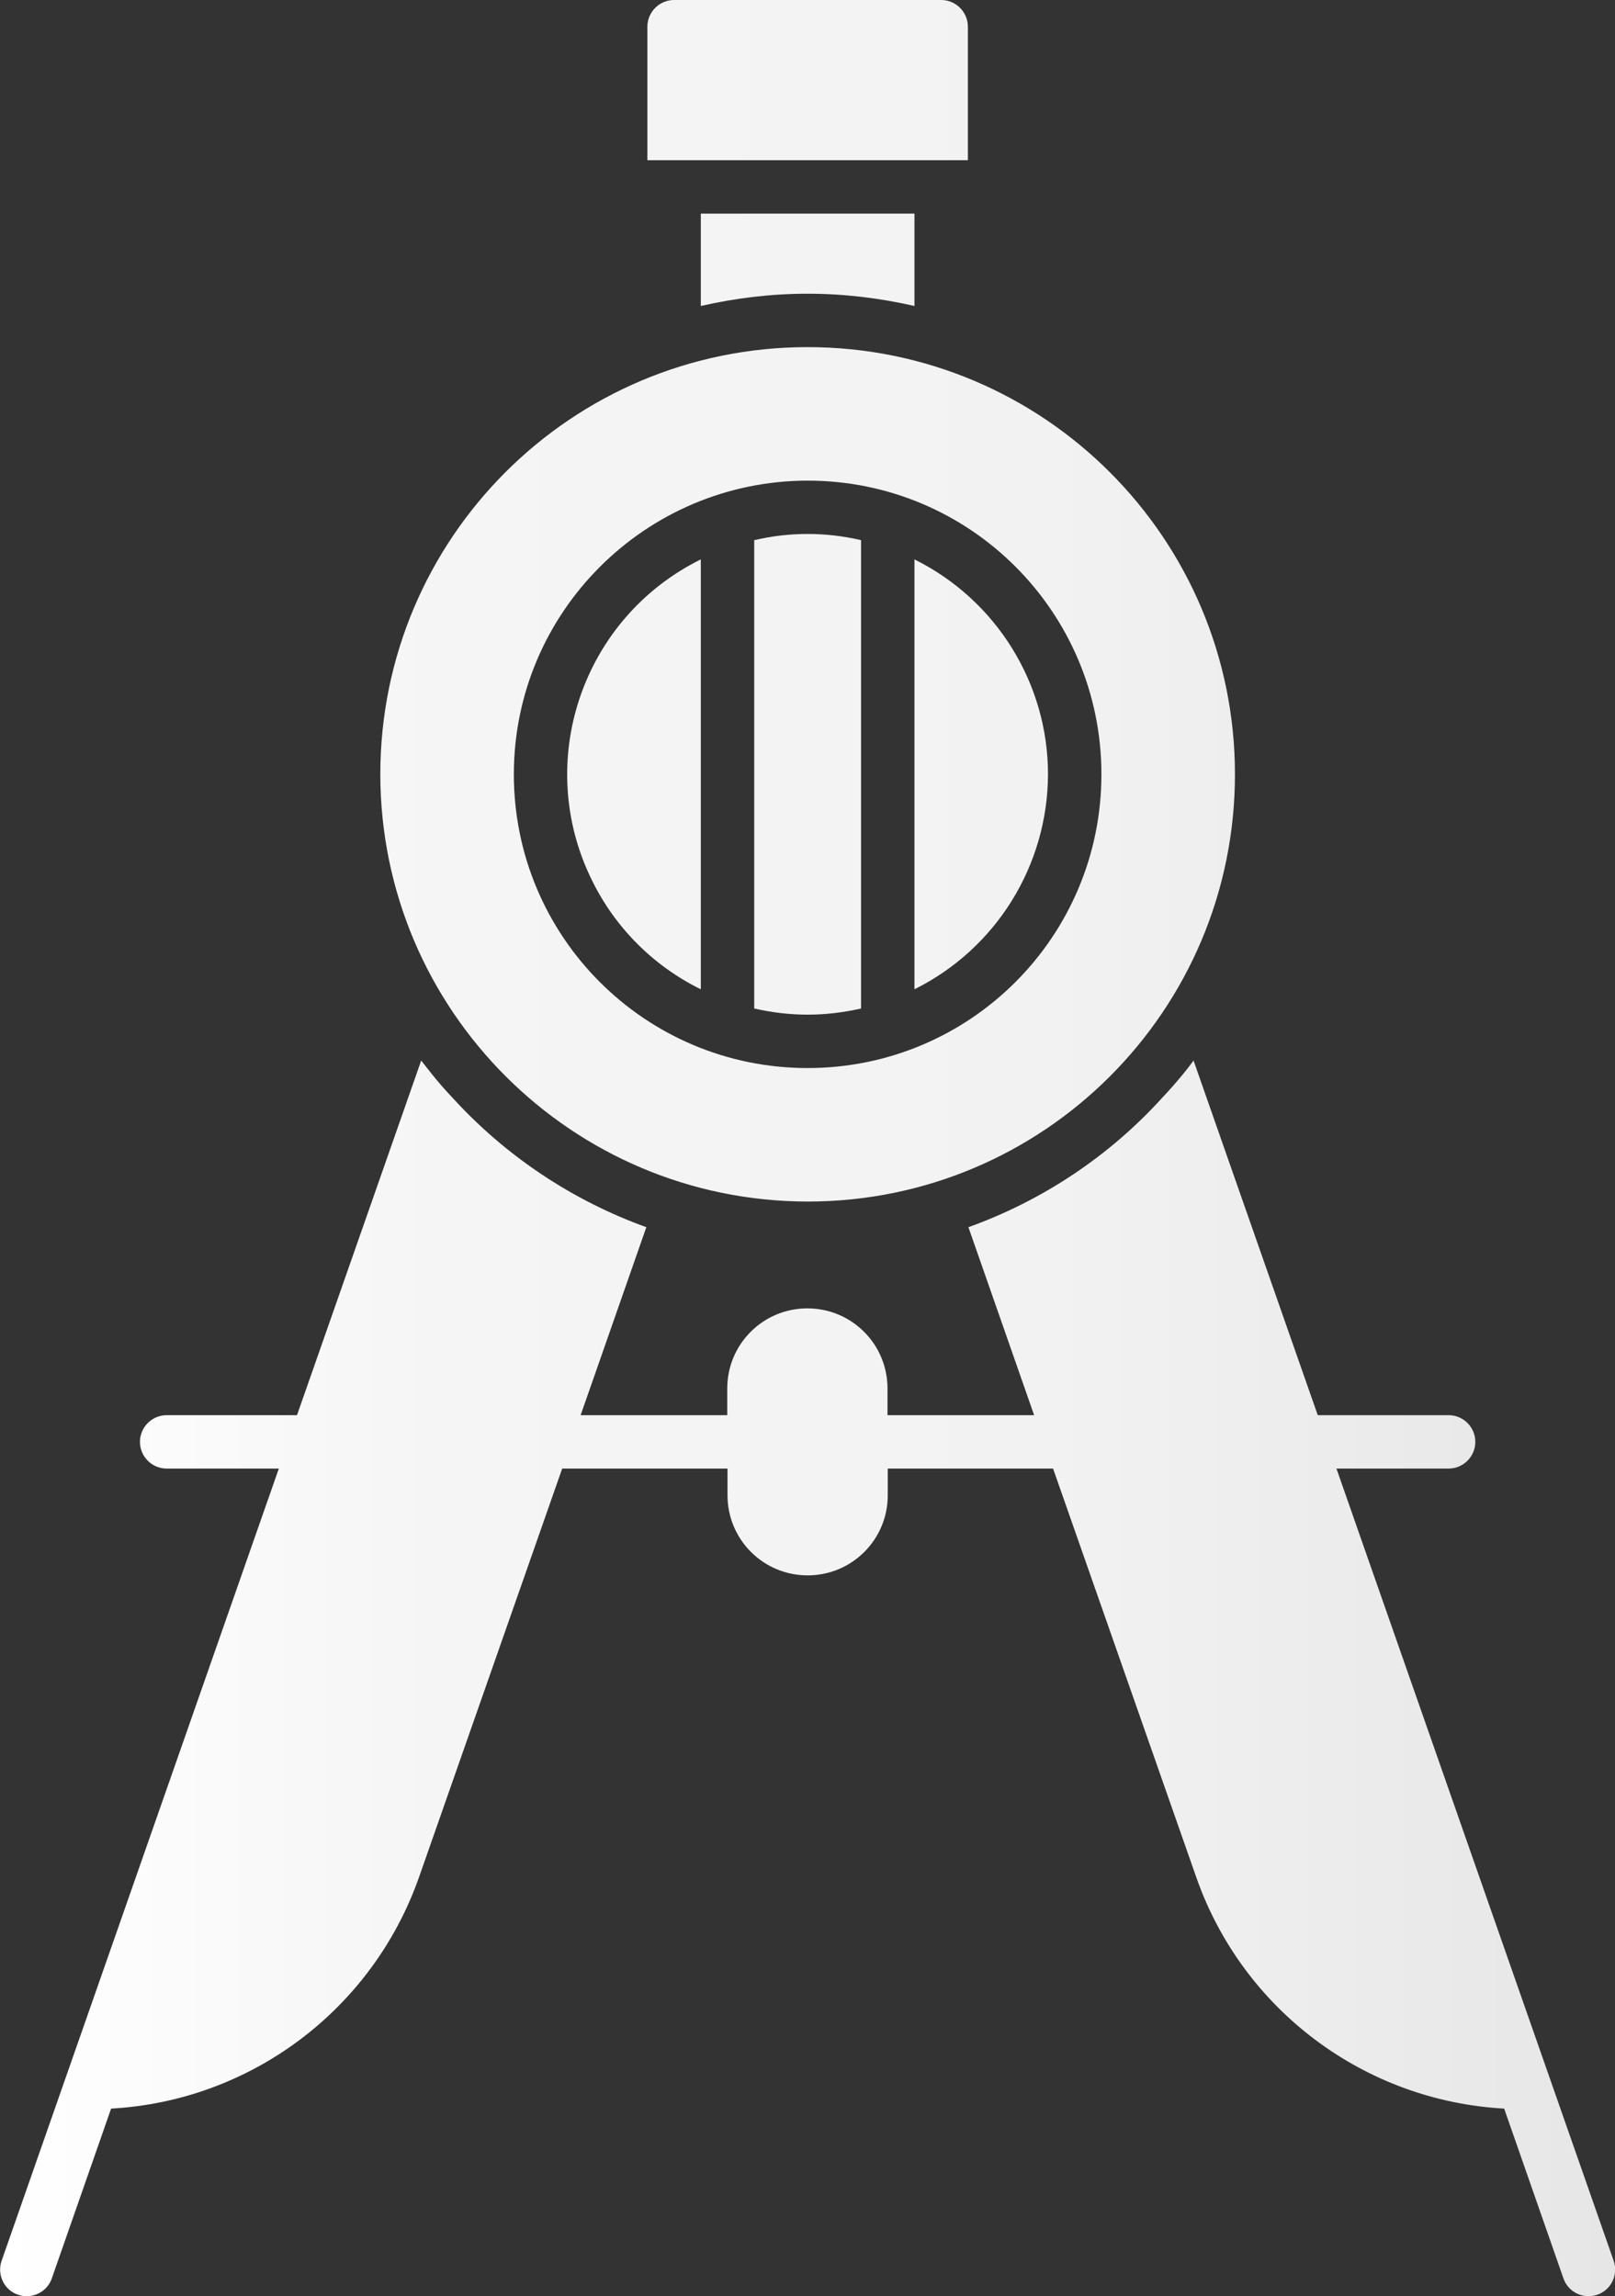 <?xml version="1.0" encoding="UTF-8"?>
<svg id="Layer_2" data-name="Layer 2" xmlns="http://www.w3.org/2000/svg" xmlns:xlink="http://www.w3.org/1999/xlink" viewBox="0 0 60.47 86">
  <rect x="0" y="0" width="60.47" height="86" fill="#333333" stroke="none"/>
  <defs>
    <style>
      .cls-1 {
        fill: url(#linear-gradient);
      }
    </style>
    <linearGradient id="linear-gradient" x1="0" y1="43" x2="60.47" y2="43" gradientUnits="userSpaceOnUse">
      <stop offset="0" stop-color="#fff"/>
      <stop offset=".27" stop-color="#f5f5f5"/>
      <stop offset=".65" stop-color="#f2f2f2"/>
      <stop offset="1" stop-color="#e6e6e6"/>
    </linearGradient>
  </defs>
  <g id="Layer_1-2" data-name="Layer 1">
    <path id="Drawing_Compass" data-name="Drawing Compass" class="cls-1" d="M60.42,84.67l-10.38-29.67h4.2c.55,0,1-.45,1-1s-.45-1-1-1h-4.9l-4.65-13.28c-.24,.33-.5,.64-.77,.95-.13,.15-.27,.3-.41,.45-1.98,2.18-4.47,3.84-7.25,4.84l2.46,7.04h-5.49v-1c0-1.66-1.34-3-3-3s-3,1.34-3,3v1h-5.49l2.46-7.04c-2.77-1-5.26-2.66-7.25-4.84-.14-.15-.28-.3-.41-.45-.27-.31-.52-.63-.77-.95l-4.65,13.28H6.24c-.55,0-1,.45-1,1s.45,1,1,1h4.2L.06,84.67c-.18,.52,.09,1.09,.61,1.27,.52,.18,1.09-.09,1.27-.61l2.22-6.36c5.23-.29,9.77-3.7,11.52-8.64l5.37-15.33h6.19v1c0,1.66,1.34,3,3,3s3-1.34,3-3v-1h6.19l5.37,15.33c1.74,4.94,6.28,8.35,11.52,8.64l2.22,6.36c.18,.52,.75,.79,1.27,.61,.52-.18,.79-.75,.61-1.27ZM36.24,1c0-.55-.45-1-1-1h-10c-.55,0-1,.45-1,1V6h12V1Zm-10,36.05V20.95c-4.45,2.2-6.27,7.59-4.07,12.03,.87,1.77,2.3,3.2,4.07,4.07Zm4,7.95c8.84,0,16-7.16,16-16s-7.16-16-16-16S14.24,20.16,14.24,29c.01,8.83,7.17,15.99,16,16Zm0-27c6.08,0,11,4.92,11,11s-4.92,11-11,11-11-4.92-11-11c0-6.07,4.93-10.99,11-11Zm0,20c.67,0,1.34-.08,2-.23V20.23c-1.32-.31-2.68-.31-4,0v17.54c.66,.15,1.33,.23,2,.23Zm0-27c1.35,0,2.69,.16,4,.46v-3.46h-8v3.46c1.31-.3,2.65-.46,4-.46Zm9,18c0-3.41-1.94-6.53-5-8.05v16.1c3.06-1.52,4.99-4.64,5-8.05Z"/>
  </g>
</svg>